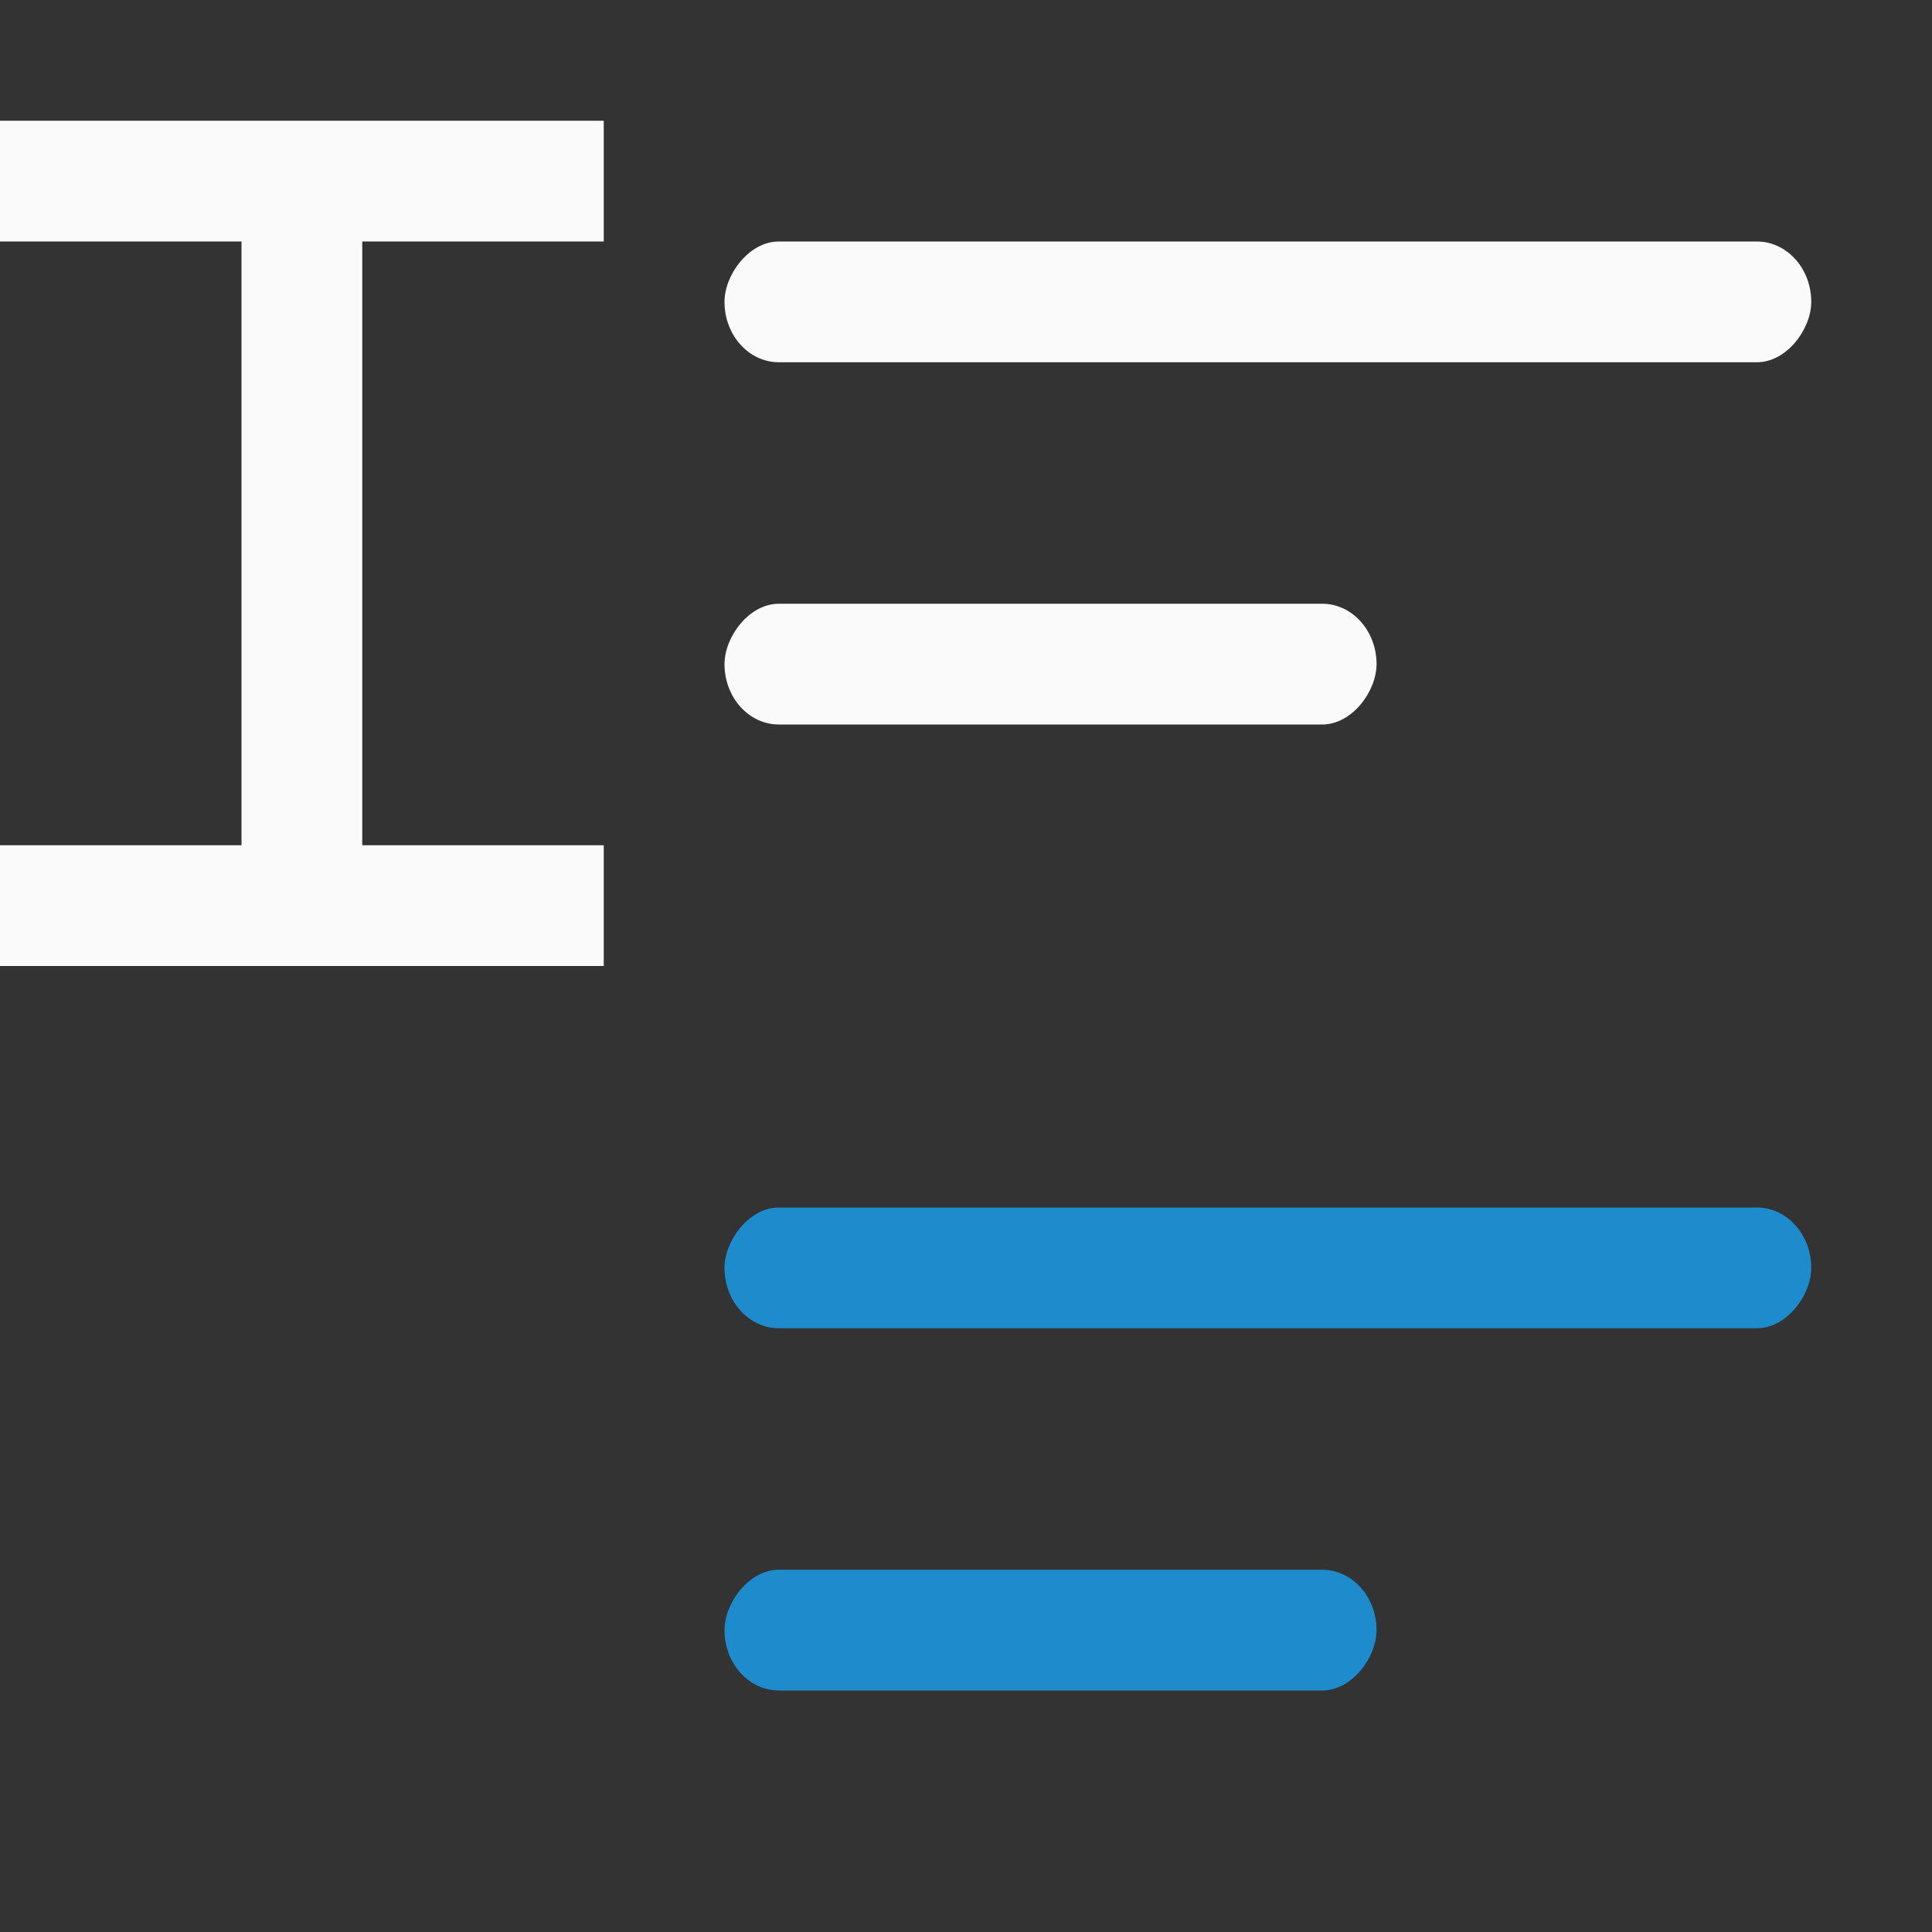<svg viewBox="0 0 16 16" xmlns="http://www.w3.org/2000/svg"><rect x="0" y="0" width="16" height="16" fill="#333333" stroke="none"/><g fill="#fafafa"><g transform="matrix(-.9 0 0 1 1.5 0)"><rect height="1" ry=".5" width="10" x="-15" y="2"/><rect height="1" ry=".5" width="6" x="-11" y="5"/><g fill="#1e8bcd"><rect height="1" ry=".5" width="10" x="-15" y="10"/><rect height="1" ry=".5" width="6" x="-11" y="13"/></g></g><path d="m0 1v.5.5h.5 1.5v5h-1.5-.5v.5.5h.5 4 .5v-.5-.5h-.5-1.5v-5h1.5.5v-.5-.5h-.5-4z"/></g></svg>